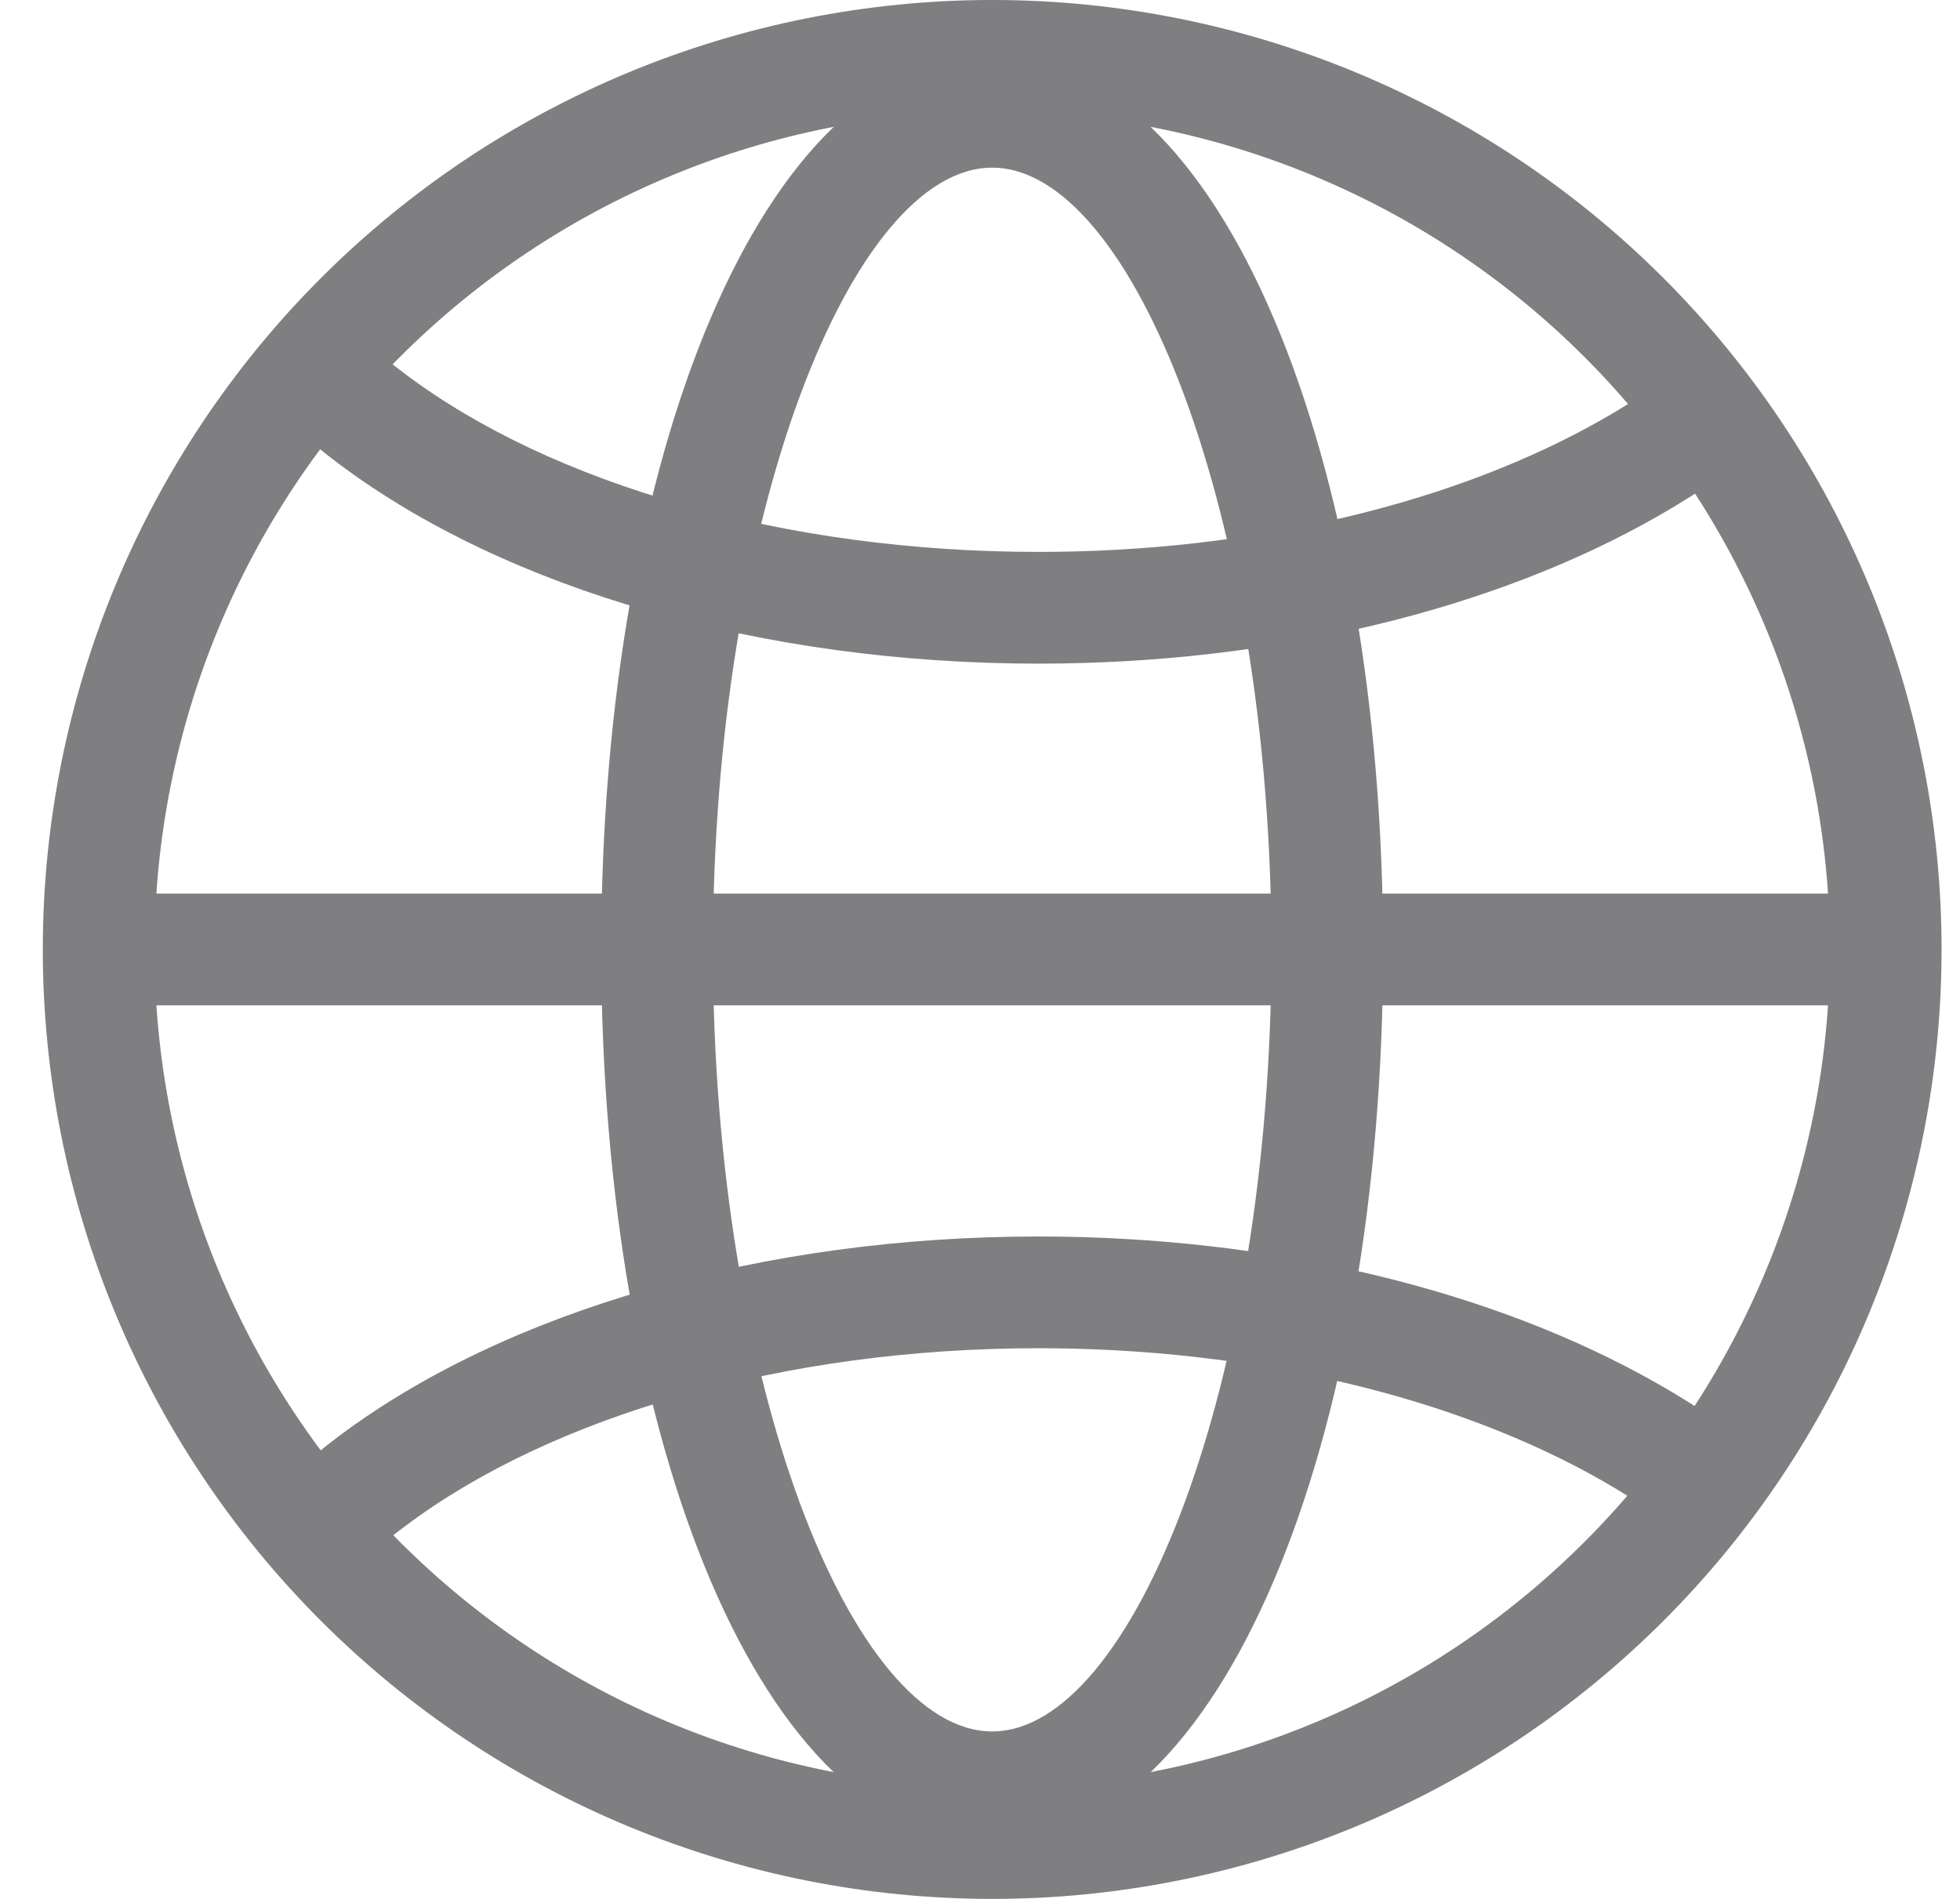 <svg width="32" height="31" viewBox="0 0 32 31" fill="none" xmlns="http://www.w3.org/2000/svg">
<path fillRule="evenodd" clipRule="evenodd" d="M0.699 15.5C0.699 17.535 1.1 19.551 1.879 21.432C2.658 23.312 3.8 25.021 5.239 26.46C6.678 27.899 8.387 29.041 10.268 29.82C12.148 30.599 14.164 31 16.199 31C18.235 31 20.25 30.599 22.131 29.82C24.011 29.041 25.72 27.899 27.159 26.46C28.599 25.021 29.74 23.312 30.519 21.432C31.298 19.551 31.699 17.535 31.699 15.5C31.699 11.389 30.066 7.447 27.159 4.54C24.253 1.633 20.31 0 16.199 0C12.088 0 8.146 1.633 5.239 4.54C2.332 7.447 0.699 11.389 0.699 15.5ZM29.876 15.5C29.876 19.127 28.435 22.606 25.87 25.171C23.305 27.736 19.826 29.177 16.199 29.177C12.572 29.177 9.093 27.736 6.528 25.171C3.964 22.606 2.523 19.127 2.523 15.5C2.523 11.873 3.964 8.394 6.528 5.829C9.093 3.264 12.572 1.824 16.199 1.824C19.826 1.824 23.305 3.264 25.87 5.829C28.435 8.394 29.876 11.873 29.876 15.5Z" fill="#7F7F81"/>
<path fillRule="evenodd" clipRule="evenodd" d="M9.816 15.501C9.816 23.518 12.446 30.09 16.199 30.09C19.952 30.09 22.581 23.518 22.581 15.501C22.581 7.485 19.952 0.913 16.199 0.913C12.446 0.913 9.816 7.485 9.816 15.501ZM20.758 15.501C20.758 22.593 18.487 28.266 16.199 28.266C13.91 28.266 11.64 22.593 11.64 15.501C11.64 8.41 13.91 2.737 16.199 2.737C18.487 2.737 20.758 8.41 20.758 15.501Z" fill="#7F7F81"/>
<path d="M4.775 6.951L5.997 5.598C6.192 5.773 6.4 5.945 6.622 6.111C9.026 7.912 12.819 9.01 16.953 9.01C20.478 9.01 23.767 8.213 26.171 6.84C26.724 6.527 27.248 6.162 27.733 5.751L28.919 7.137C28.375 7.602 27.759 8.031 27.077 8.421C24.384 9.962 20.782 10.834 16.953 10.834C12.449 10.834 8.269 9.624 5.528 7.569C5.268 7.374 5.017 7.169 4.775 6.951ZM4.775 24.07L5.997 25.42C6.192 25.245 6.4 25.073 6.622 24.909C9.026 23.108 12.819 22.01 16.953 22.01C20.478 22.01 23.767 22.805 26.171 24.18C26.756 24.515 27.279 24.88 27.733 25.267L28.919 23.881C28.346 23.396 27.73 22.966 27.077 22.597C24.384 21.058 20.782 20.186 16.953 20.186C12.449 20.186 8.269 21.395 5.528 23.449C5.262 23.649 5.01 23.857 4.775 24.07ZM1.611 16.412V14.588H30.788V16.412H1.611Z" fill="#7F7F81"/>
</svg>
